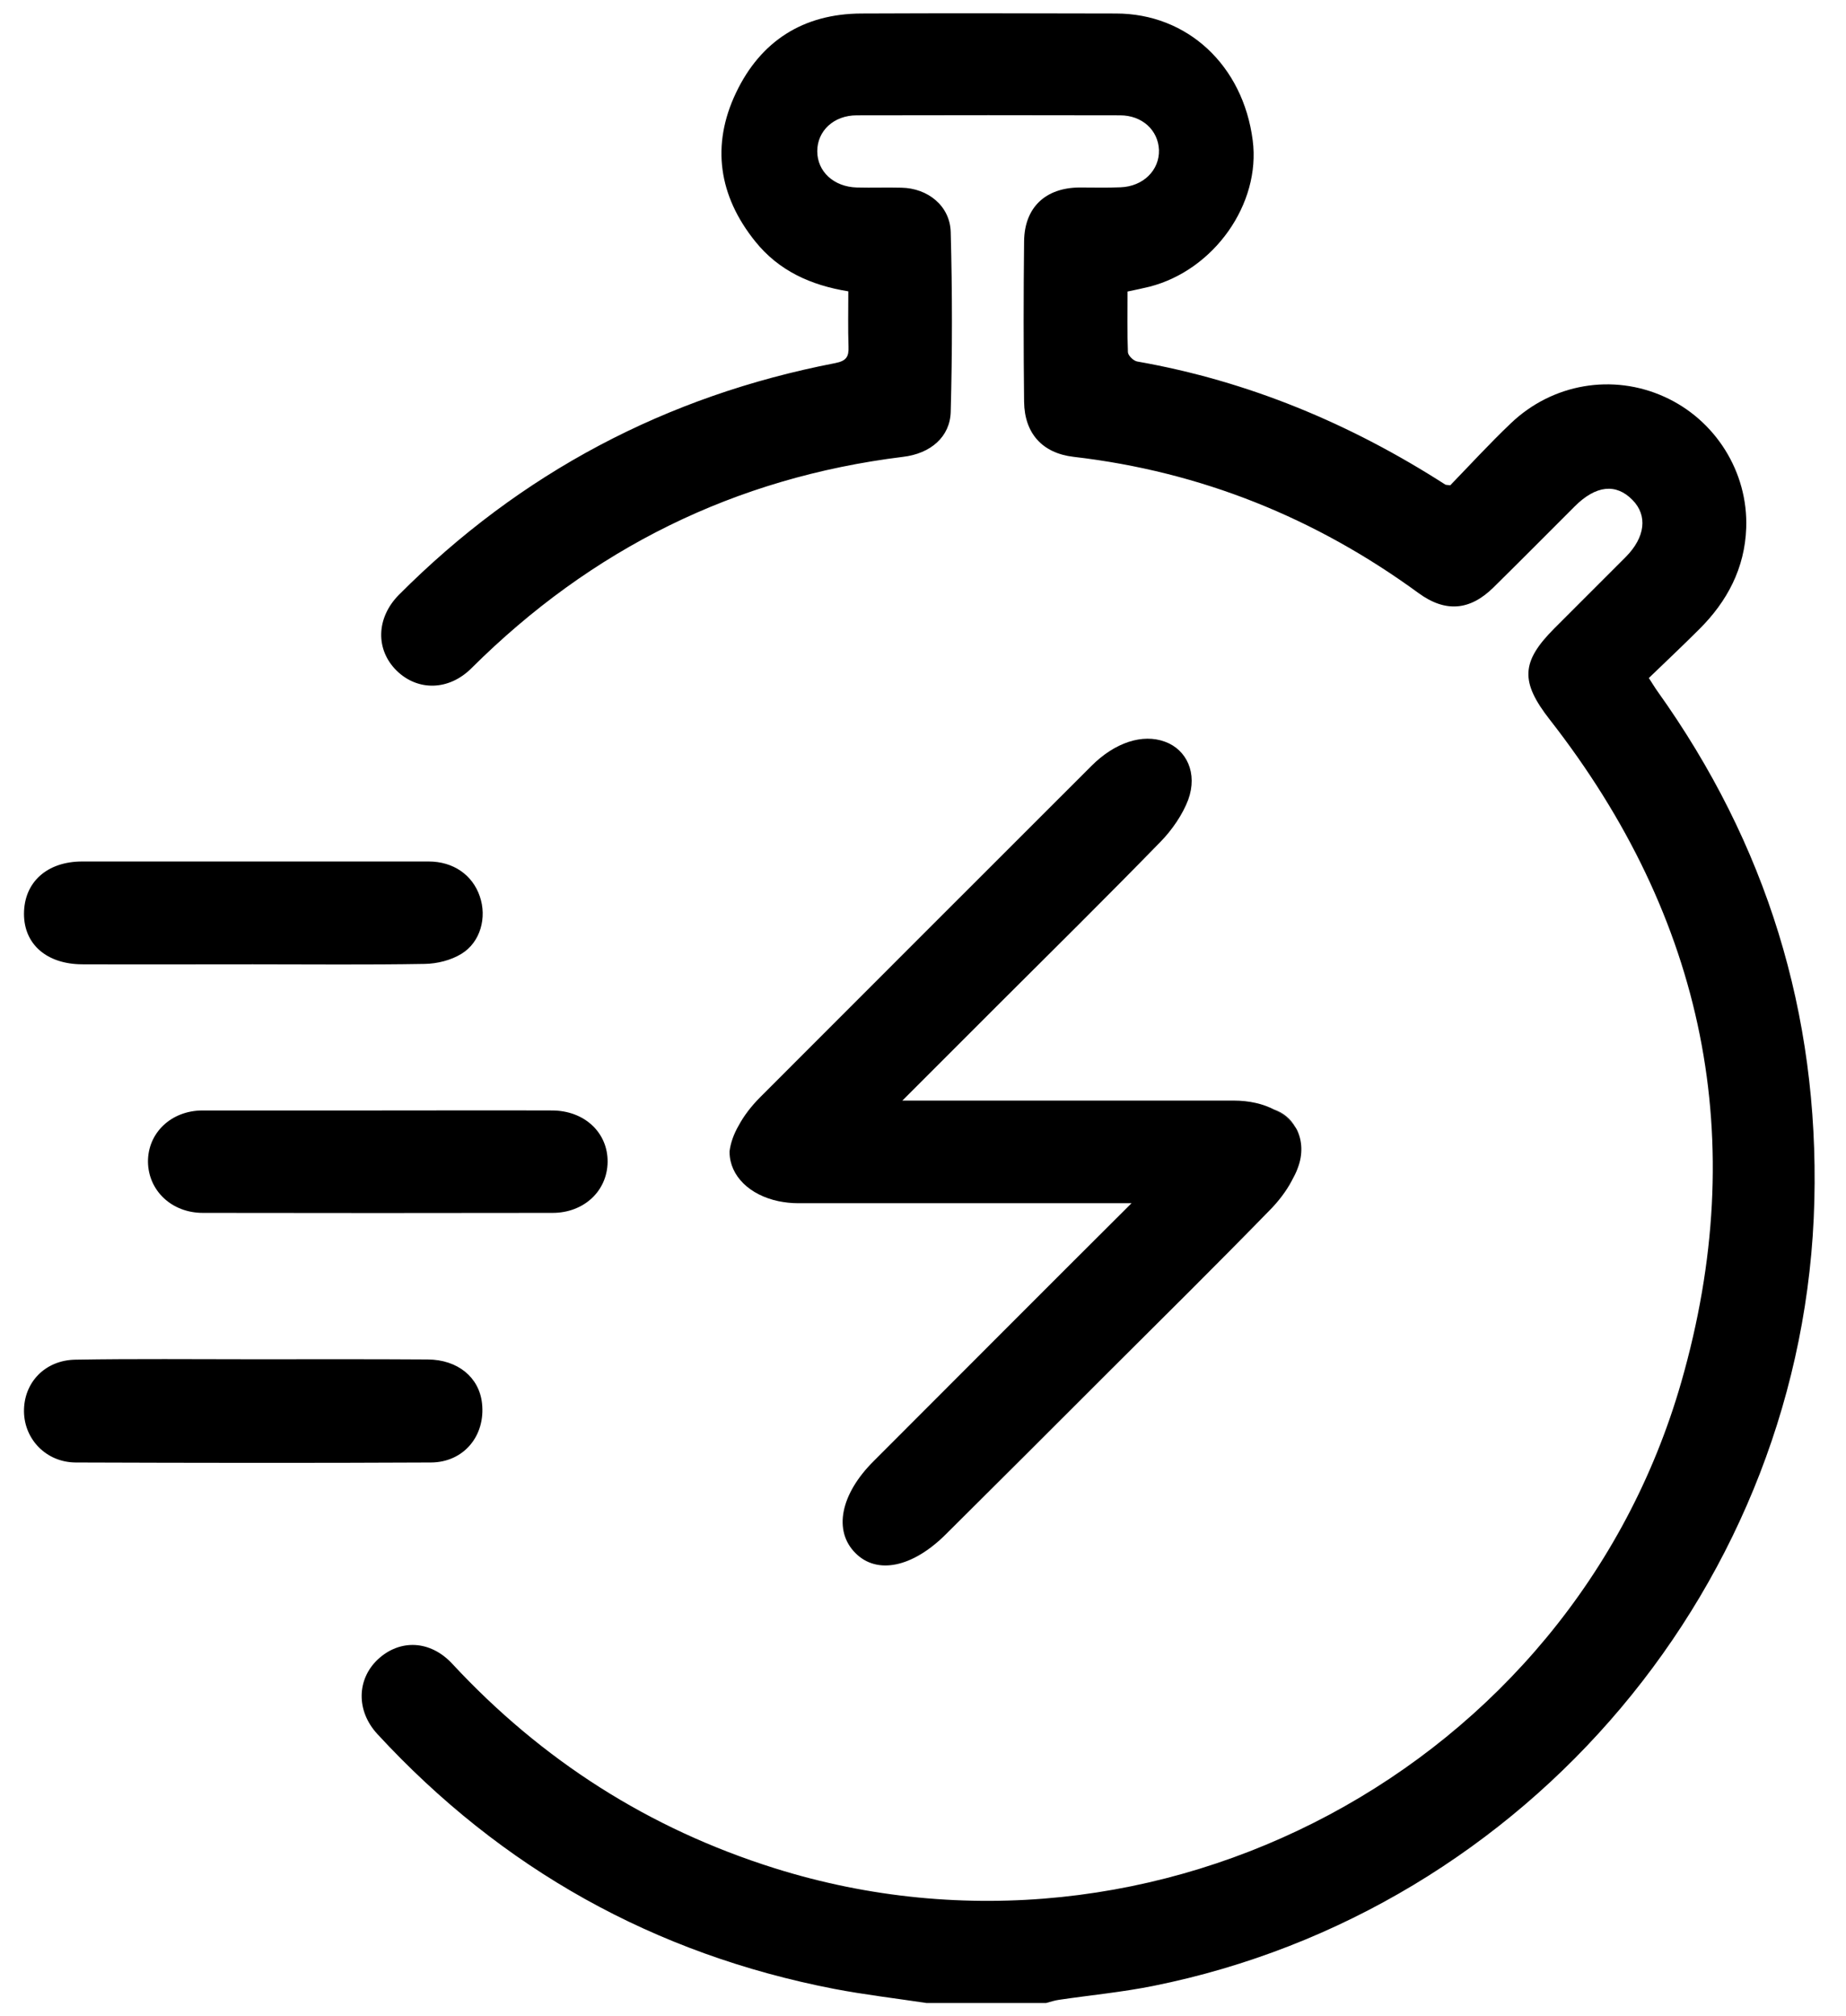<?xml version="1.0" encoding="utf-8"?>
<!-- Generator: Adobe Illustrator 25.0.0, SVG Export Plug-In . SVG Version: 6.00 Build 0)  -->
<svg version="1.1" id="Layer_1" xmlns="http://www.w3.org/2000/svg" xmlns:xlink="http://www.w3.org/1999/xlink" x="0px" y="0px"
	 viewBox="0 0 91.57 100" style="enable-background:new 0 0 91.57 100;" xml:space="preserve">
<g>
	<path d="M45.96,99.35c-1.53-0.23-3.06-0.41-4.58-0.7c-8.93-1.73-16.49-5.95-22.66-12.64c-1.07-1.16-1.02-2.73,0.03-3.71
		c1.09-1.01,2.6-0.95,3.69,0.23c4.44,4.78,9.74,8.17,15.97,10.13c18.92,5.95,39.5-4.98,44.99-24.11c3.44-11.99,1.17-23-6.52-32.85
		c-1.47-1.88-1.44-2.87,0.23-4.54c1.18-1.18,2.36-2.36,3.54-3.54c0.96-0.97,1.09-2.05,0.33-2.82c-0.82-0.84-1.82-0.73-2.87,0.32
		c-1.34,1.34-2.67,2.68-4.02,4.01c-1.17,1.16-2.39,1.26-3.72,0.29c-5.12-3.74-10.81-6.03-17.11-6.76c-1.55-0.18-2.44-1.16-2.46-2.73
		c-0.03-2.66-0.03-5.31,0-7.97c0.02-1.68,1.07-2.65,2.75-2.66c0.68,0,1.36,0.02,2.03-0.01c1.13-0.04,1.94-0.85,1.91-1.85
		c-0.04-0.99-0.84-1.72-1.93-1.72c-4.35-0.01-8.7-0.01-13.06,0c-1.14,0-1.96,0.77-1.96,1.78c0,1.01,0.82,1.77,1.97,1.8
		c0.73,0.02,1.47-0.01,2.2,0.01c1.31,0.02,2.42,0.9,2.45,2.21c0.08,2.96,0.08,5.93,0,8.9c-0.03,1.25-1,2.08-2.37,2.24
		c-8.34,1.03-15.45,4.56-21.4,10.48c-1.12,1.12-2.66,1.15-3.71,0.13c-1.06-1.04-1.03-2.62,0.11-3.77
		c6.03-6.05,13.26-9.87,21.64-11.49c0.56-0.11,0.68-0.32,0.66-0.82c-0.03-0.9-0.01-1.8-0.01-2.74c-1.86-0.3-3.45-1.02-4.62-2.48
		c-1.81-2.25-2.19-4.77-0.95-7.37c1.22-2.56,3.33-3.92,6.22-3.93c4.21-0.02,8.42-0.01,12.63,0c3.54,0,6.3,2.57,6.78,6.29
		c0.41,3.15-1.92,6.44-5.12,7.26c-0.33,0.08-0.66,0.15-1.09,0.24c0,0.99-0.02,2,0.02,3.01c0.01,0.17,0.28,0.43,0.46,0.46
		C61.93,18.9,67,21.02,71.7,24.04c0.02,0.01,0.06,0.01,0.24,0.03c0.95-0.98,1.94-2.06,3-3.07c2.07-1.98,5.06-2.48,7.62-1.32
		c2.53,1.14,4.16,3.73,4.06,6.51c-0.07,1.99-0.94,3.64-2.33,5.02c-0.82,0.82-1.66,1.61-2.5,2.42c0.19,0.29,0.3,0.48,0.43,0.66
		c5.4,7.56,8.01,15.99,7.78,25.26c-0.46,18.91-14.2,35.21-32.78,38.95c-1.54,0.31-3.12,0.46-4.68,0.69
		c-0.22,0.03-0.43,0.1-0.65,0.16C49.91,99.35,47.94,99.35,45.96,99.35z"/>
	<path d="M12.54,47.83c-2.82,0-5.64,0.01-8.47,0c-1.75-0.01-2.88-0.99-2.88-2.5c0-1.57,1.14-2.6,2.89-2.6c5.73,0,11.46,0,17.18,0
		c1.23,0,2.18,0.67,2.54,1.73c0.36,1.04,0.04,2.27-0.91,2.85c-0.52,0.32-1.2,0.49-1.82,0.5C18.24,47.86,15.39,47.83,12.54,47.83z"/>
	<path d="M64.38,57.92c-0.07,0.21-0.19,0.44-0.31,0.66c-0.27,0.51-0.65,1-1.05,1.41c-2.66,2.73-5.37,5.41-8.07,8.1
		c-2.67,2.67-5.34,5.34-8.02,8c-1.66,1.66-3.42,2.02-4.49,0.95c-1.11-1.1-0.76-2.92,0.9-4.57c4.26-4.26,8.51-8.53,12.79-12.79H39.58
		c-0.34,0-0.66-0.04-0.96-0.1c-1.43-0.3-2.42-1.25-2.43-2.43V57.1c0.05-0.4,0.2-0.84,0.45-1.27c0.25-0.47,0.62-0.96,1.08-1.42
		c5.47-5.47,10.93-10.94,16.42-16.42c1.17-1.17,2.54-1.61,3.65-1.2c1.07,0.39,1.63,1.56,1.15,2.88c-0.27,0.72-0.8,1.5-1.38,2.09
		c-2.68,2.75-5.42,5.46-8.15,8.18c-1.55,1.55-3.1,3.1-4.65,4.65H61.2c0.77,0,1.46,0.16,2.01,0.45c0.01,0,0.01,0,0.01,0
		c0.44,0.22,0.79,0.52,1.03,0.86c0.04,0.05,0.06,0.1,0.09,0.15C64.59,56.57,64.64,57.24,64.38,57.92z"/>
	<path d="M64.25,55.9c-0.25-0.34-0.6-0.64-1.03-0.86C63.67,55.2,64.03,55.51,64.25,55.9z"/>
	<path d="M18.83,55.08c2.85,0,5.7-0.01,8.55,0c1.61,0,2.78,1.1,2.76,2.56c-0.02,1.44-1.18,2.52-2.73,2.52
		c-5.78,0.01-11.57,0.01-17.35,0c-1.54,0-2.7-1.1-2.72-2.53c-0.01-1.43,1.14-2.54,2.69-2.55C12.96,55.08,15.9,55.08,18.83,55.08z"/>
	<path d="M12.57,67.42c2.88,0,5.76-0.01,8.65,0.01c1.49,0.01,2.55,0.89,2.69,2.17c0.18,1.61-0.9,2.93-2.53,2.94
		c-5.88,0.03-11.75,0.02-17.63,0c-1.45-0.01-2.54-1.14-2.56-2.52c-0.02-1.44,1.04-2.56,2.56-2.58C6.7,67.39,9.64,67.42,12.57,67.42
		C12.57,67.42,12.57,67.42,12.57,67.42z"/>
</g>
</svg>
